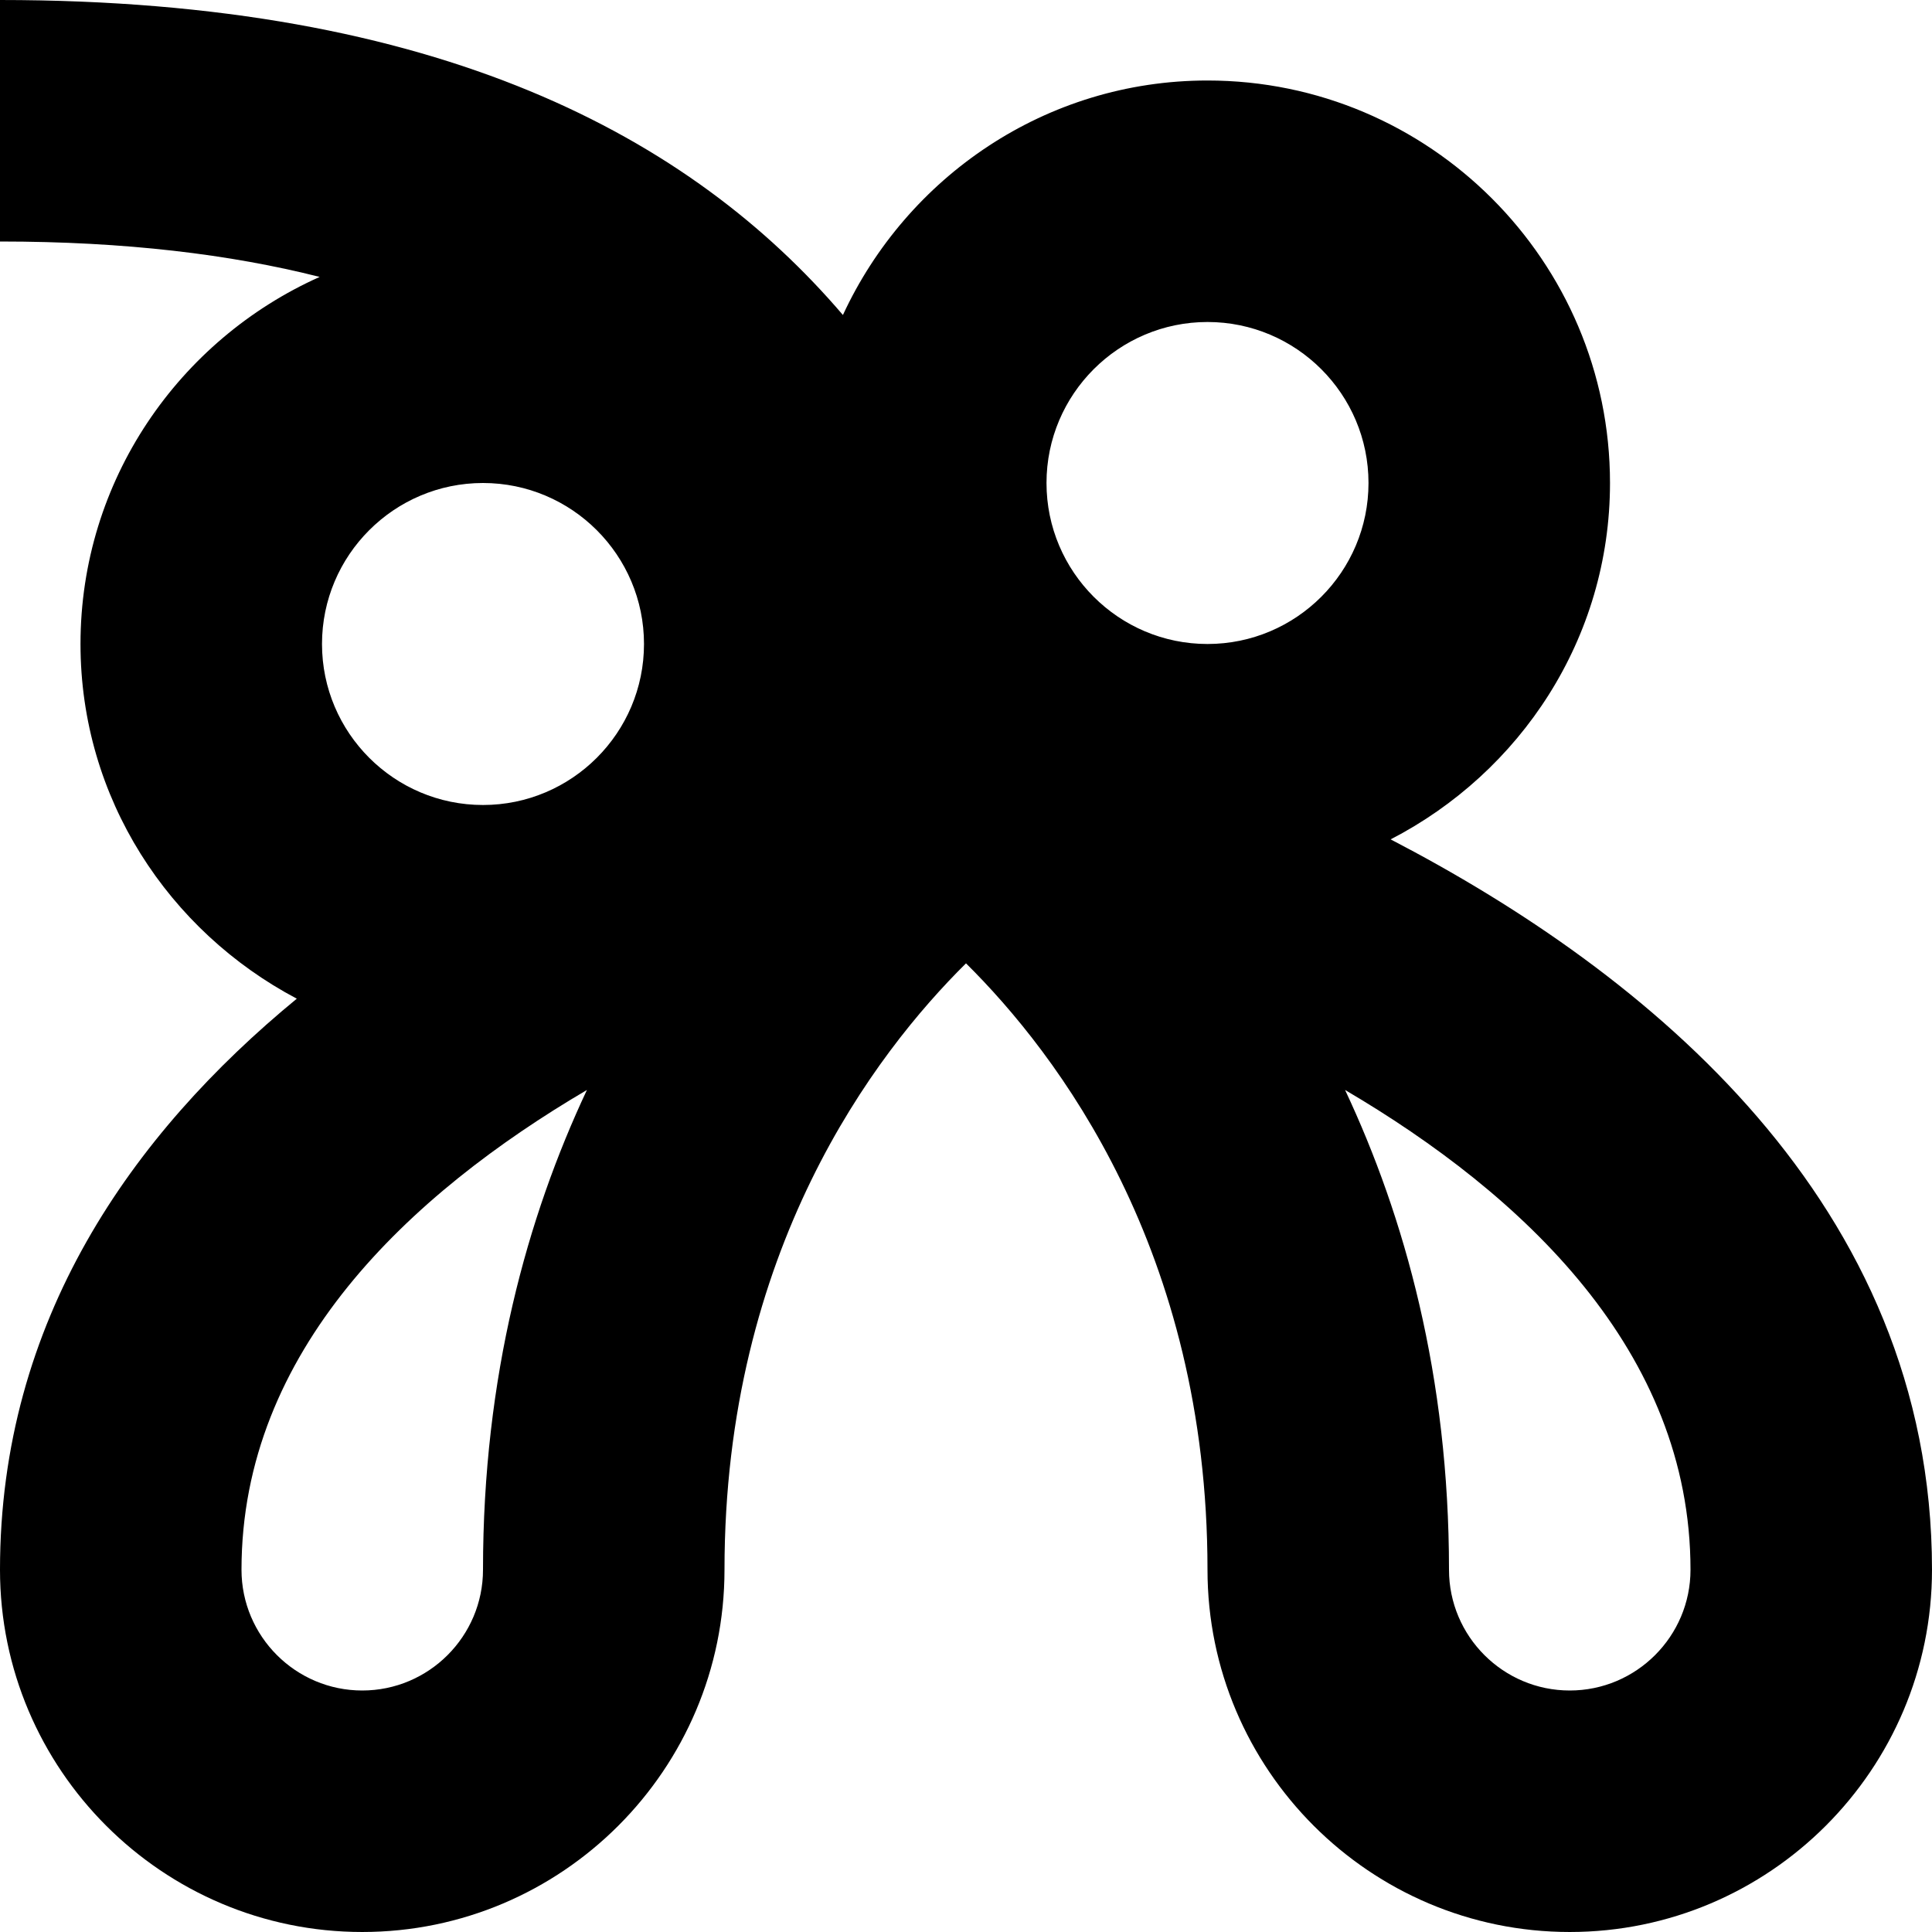 <?xml version="1.0" encoding="UTF-8"?>
<svg xmlns="http://www.w3.org/2000/svg" id="Layer_1" data-name="Layer 1" viewBox="0 0 24 24" width="512" height="512"><path d="m17.275,10.427c1.61-.831,2.725-2.493,2.725-4.427,0-2.757-2.243-5-5-5-2.01,0-3.735,1.199-4.529,2.913C8.589,1.71,5.468,0,0,0v3c1.558,0,2.864.16,3.971.44-1.746.781-2.971,2.527-2.971,4.56,0,1.918,1.098,3.567,2.687,4.406-2.048,1.684-3.687,3.997-3.687,7.094,0,2.481,2.019,4.5,4.5,4.5s4.5-2.019,4.5-4.5c0-3.968,1.869-6.414,3-7.533,1.131,1.12,3,3.565,3,7.533,0,2.481,2.019,4.5,4.5,4.5s4.5-2.019,4.5-4.5c0-4.556-3.544-7.42-6.725-9.073Zm-2.275-6.427c1.103,0,2,.897,2,2s-.897,2-2,2-2-.897-2-2,.897-2,2-2Zm-7,4c0,1.103-.897,2-2,2s-2-.897-2-2,.897-2,2-2,2,.897,2,2Zm-2,11.5c0,.827-.673,1.5-1.5,1.5s-1.5-.673-1.5-1.5c0-2.72,2.088-4.665,4.291-5.96-.741,1.576-1.291,3.555-1.291,5.96Zm13.5,1.5c-.827,0-1.5-.673-1.5-1.5,0-2.405-.55-4.384-1.291-5.96,2.203,1.295,4.291,3.24,4.291,5.96,0,.827-.673,1.5-1.5,1.5Z"/></svg>
